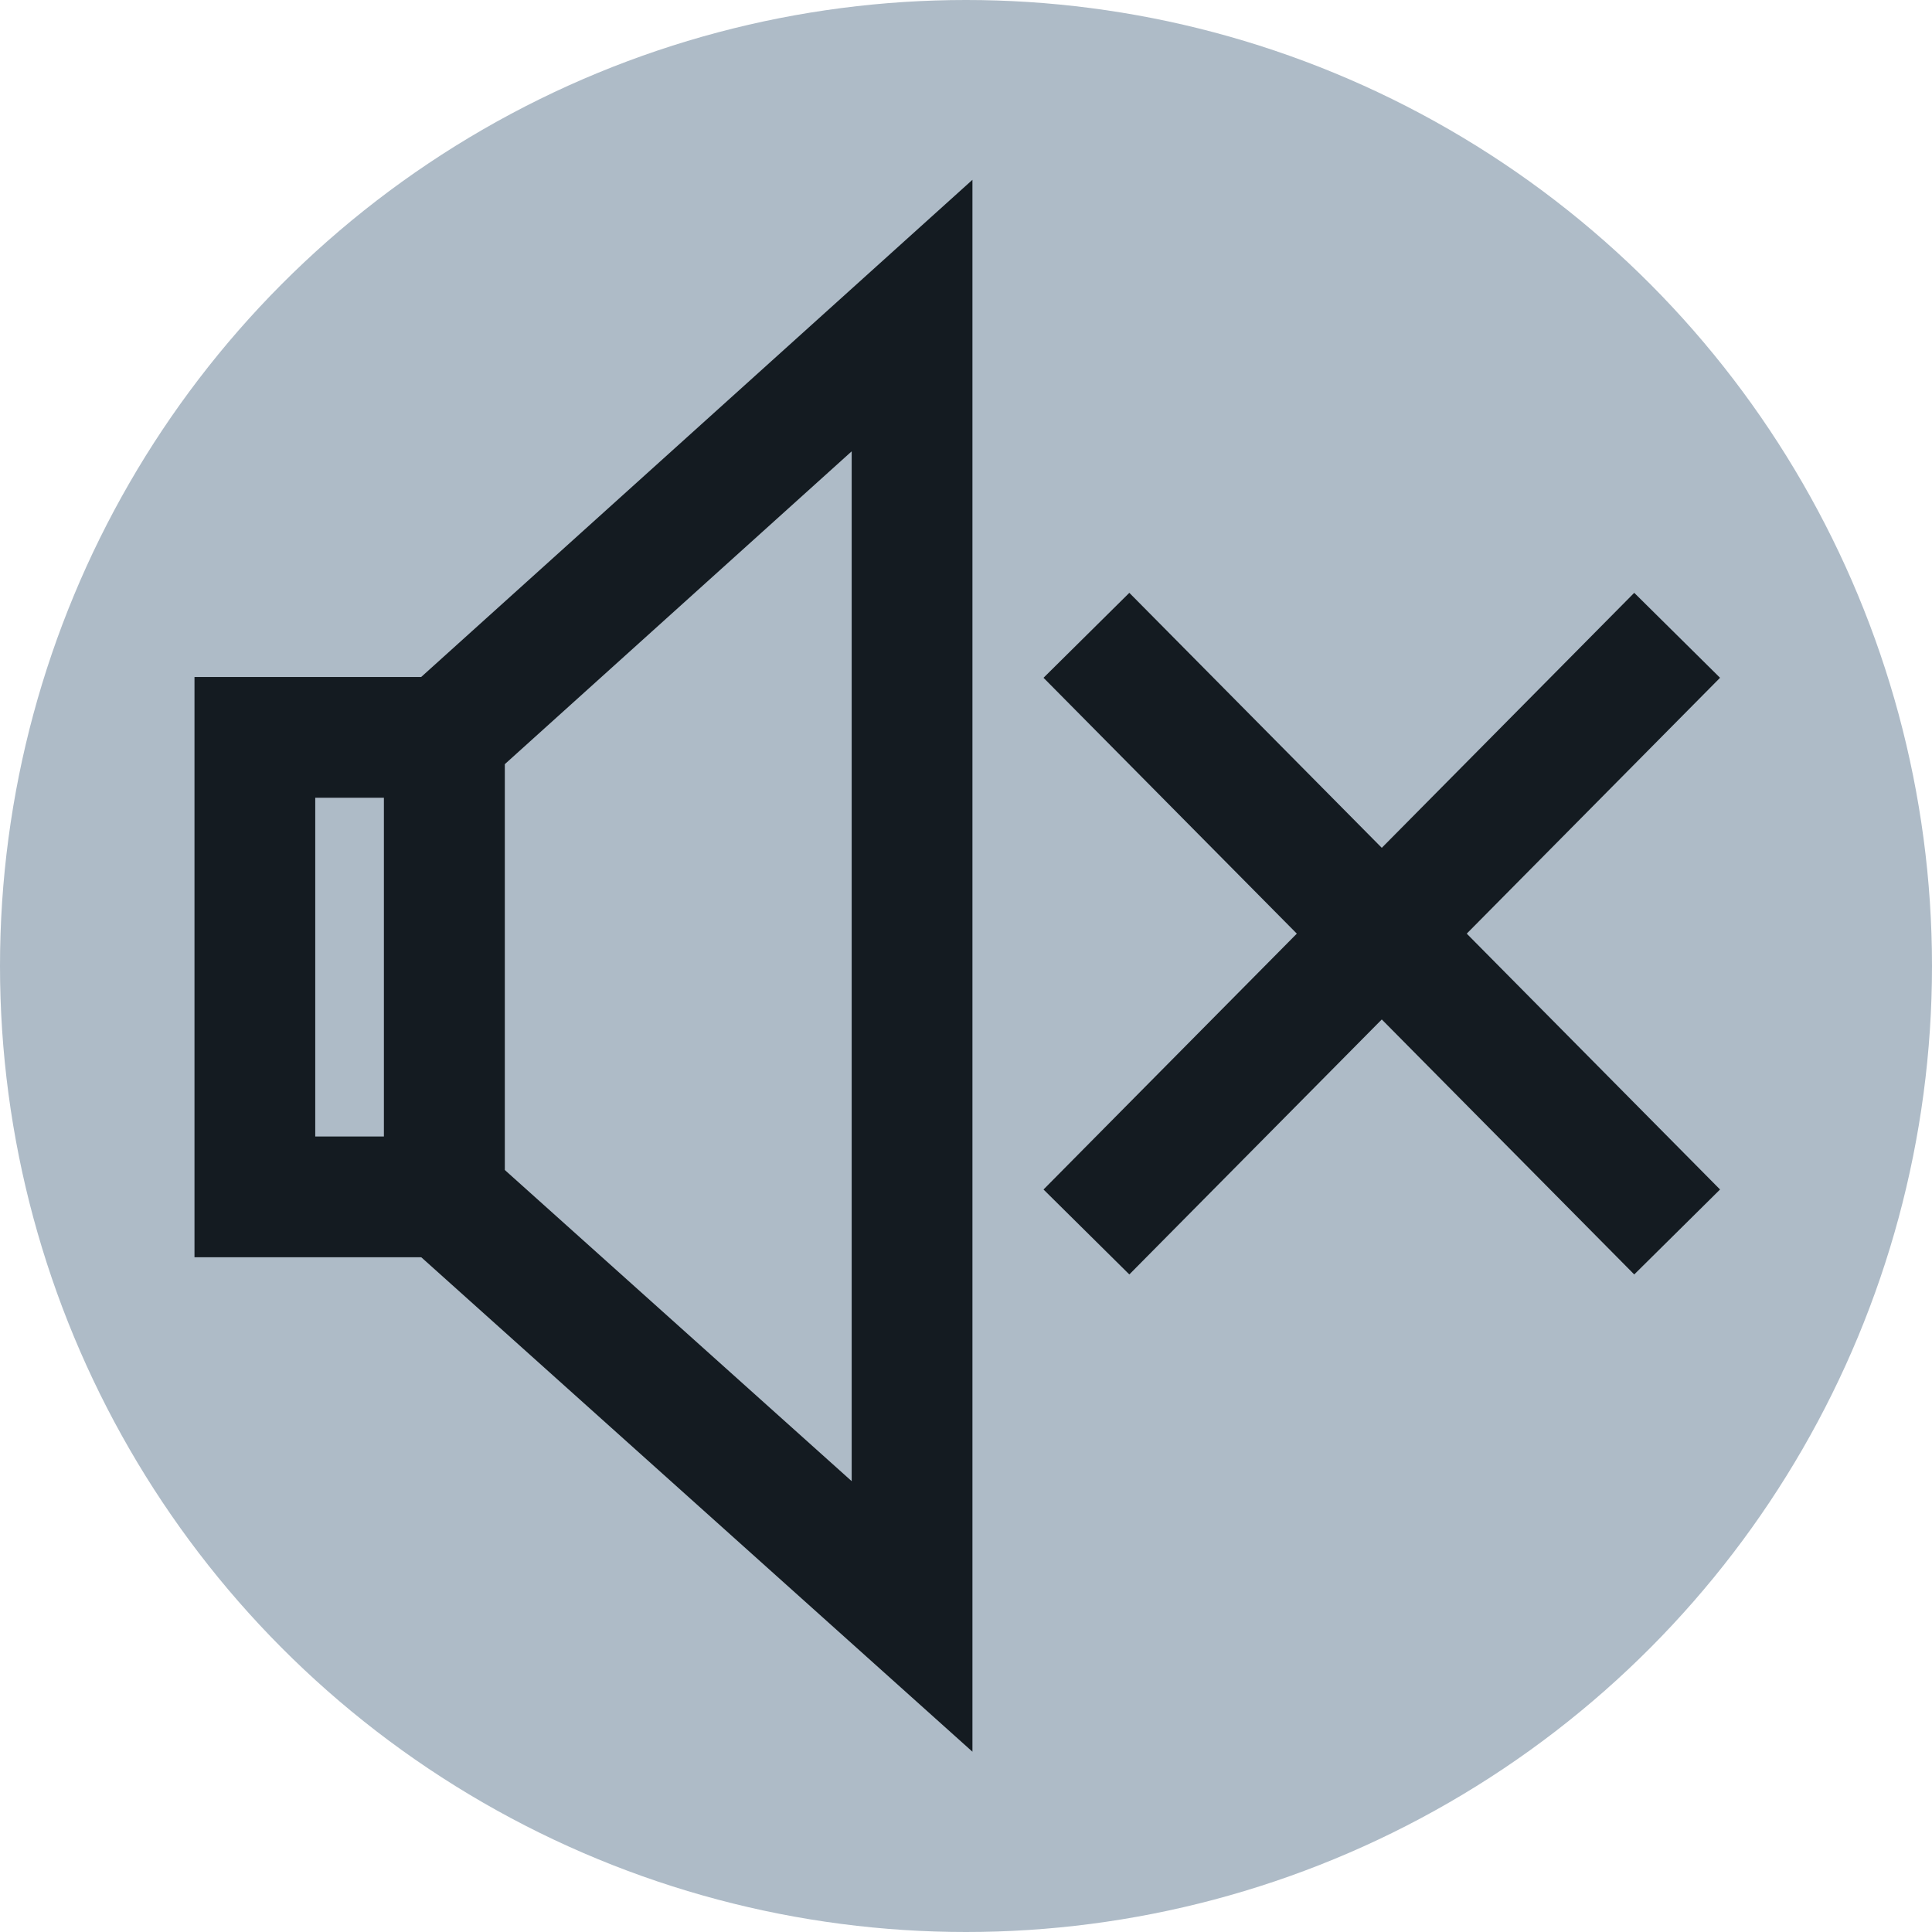<svg xmlns="http://www.w3.org/2000/svg" width="12" height="12" viewBox="0 0 12 12"><g id="eb88693d-2bbe-42e7-a875-89232501187c" data-name="below"><circle cx="6" cy="6" r="6" style="fill:#aebbc7"/></g><g id="bc3460b3-0f7b-41ab-8a54-9b8c4ff9fdfc" data-name="illustration"><path d="M6.748,7.652l3.669-3.706" style="fill:none;stroke:#141b21;stroke-miterlimit:10;stroke-width:0.75px"/><path d="M6.748,3.946l3.669,3.706" style="fill:none;stroke:#141b21;stroke-miterlimit:10;stroke-width:0.75px"/><path d="M2.76,4.58H1.583V7.434H2.76Z" style="fill:none;stroke:#141b21;stroke-miterlimit:10;stroke-width:0.75px"/><path d="M5.665,10.04,2.76,7.434V4.58L5.665,1.96Z" style="fill:none;stroke:#141b21;stroke-miterlimit:10;stroke-width:0.75px"/></g></svg>

